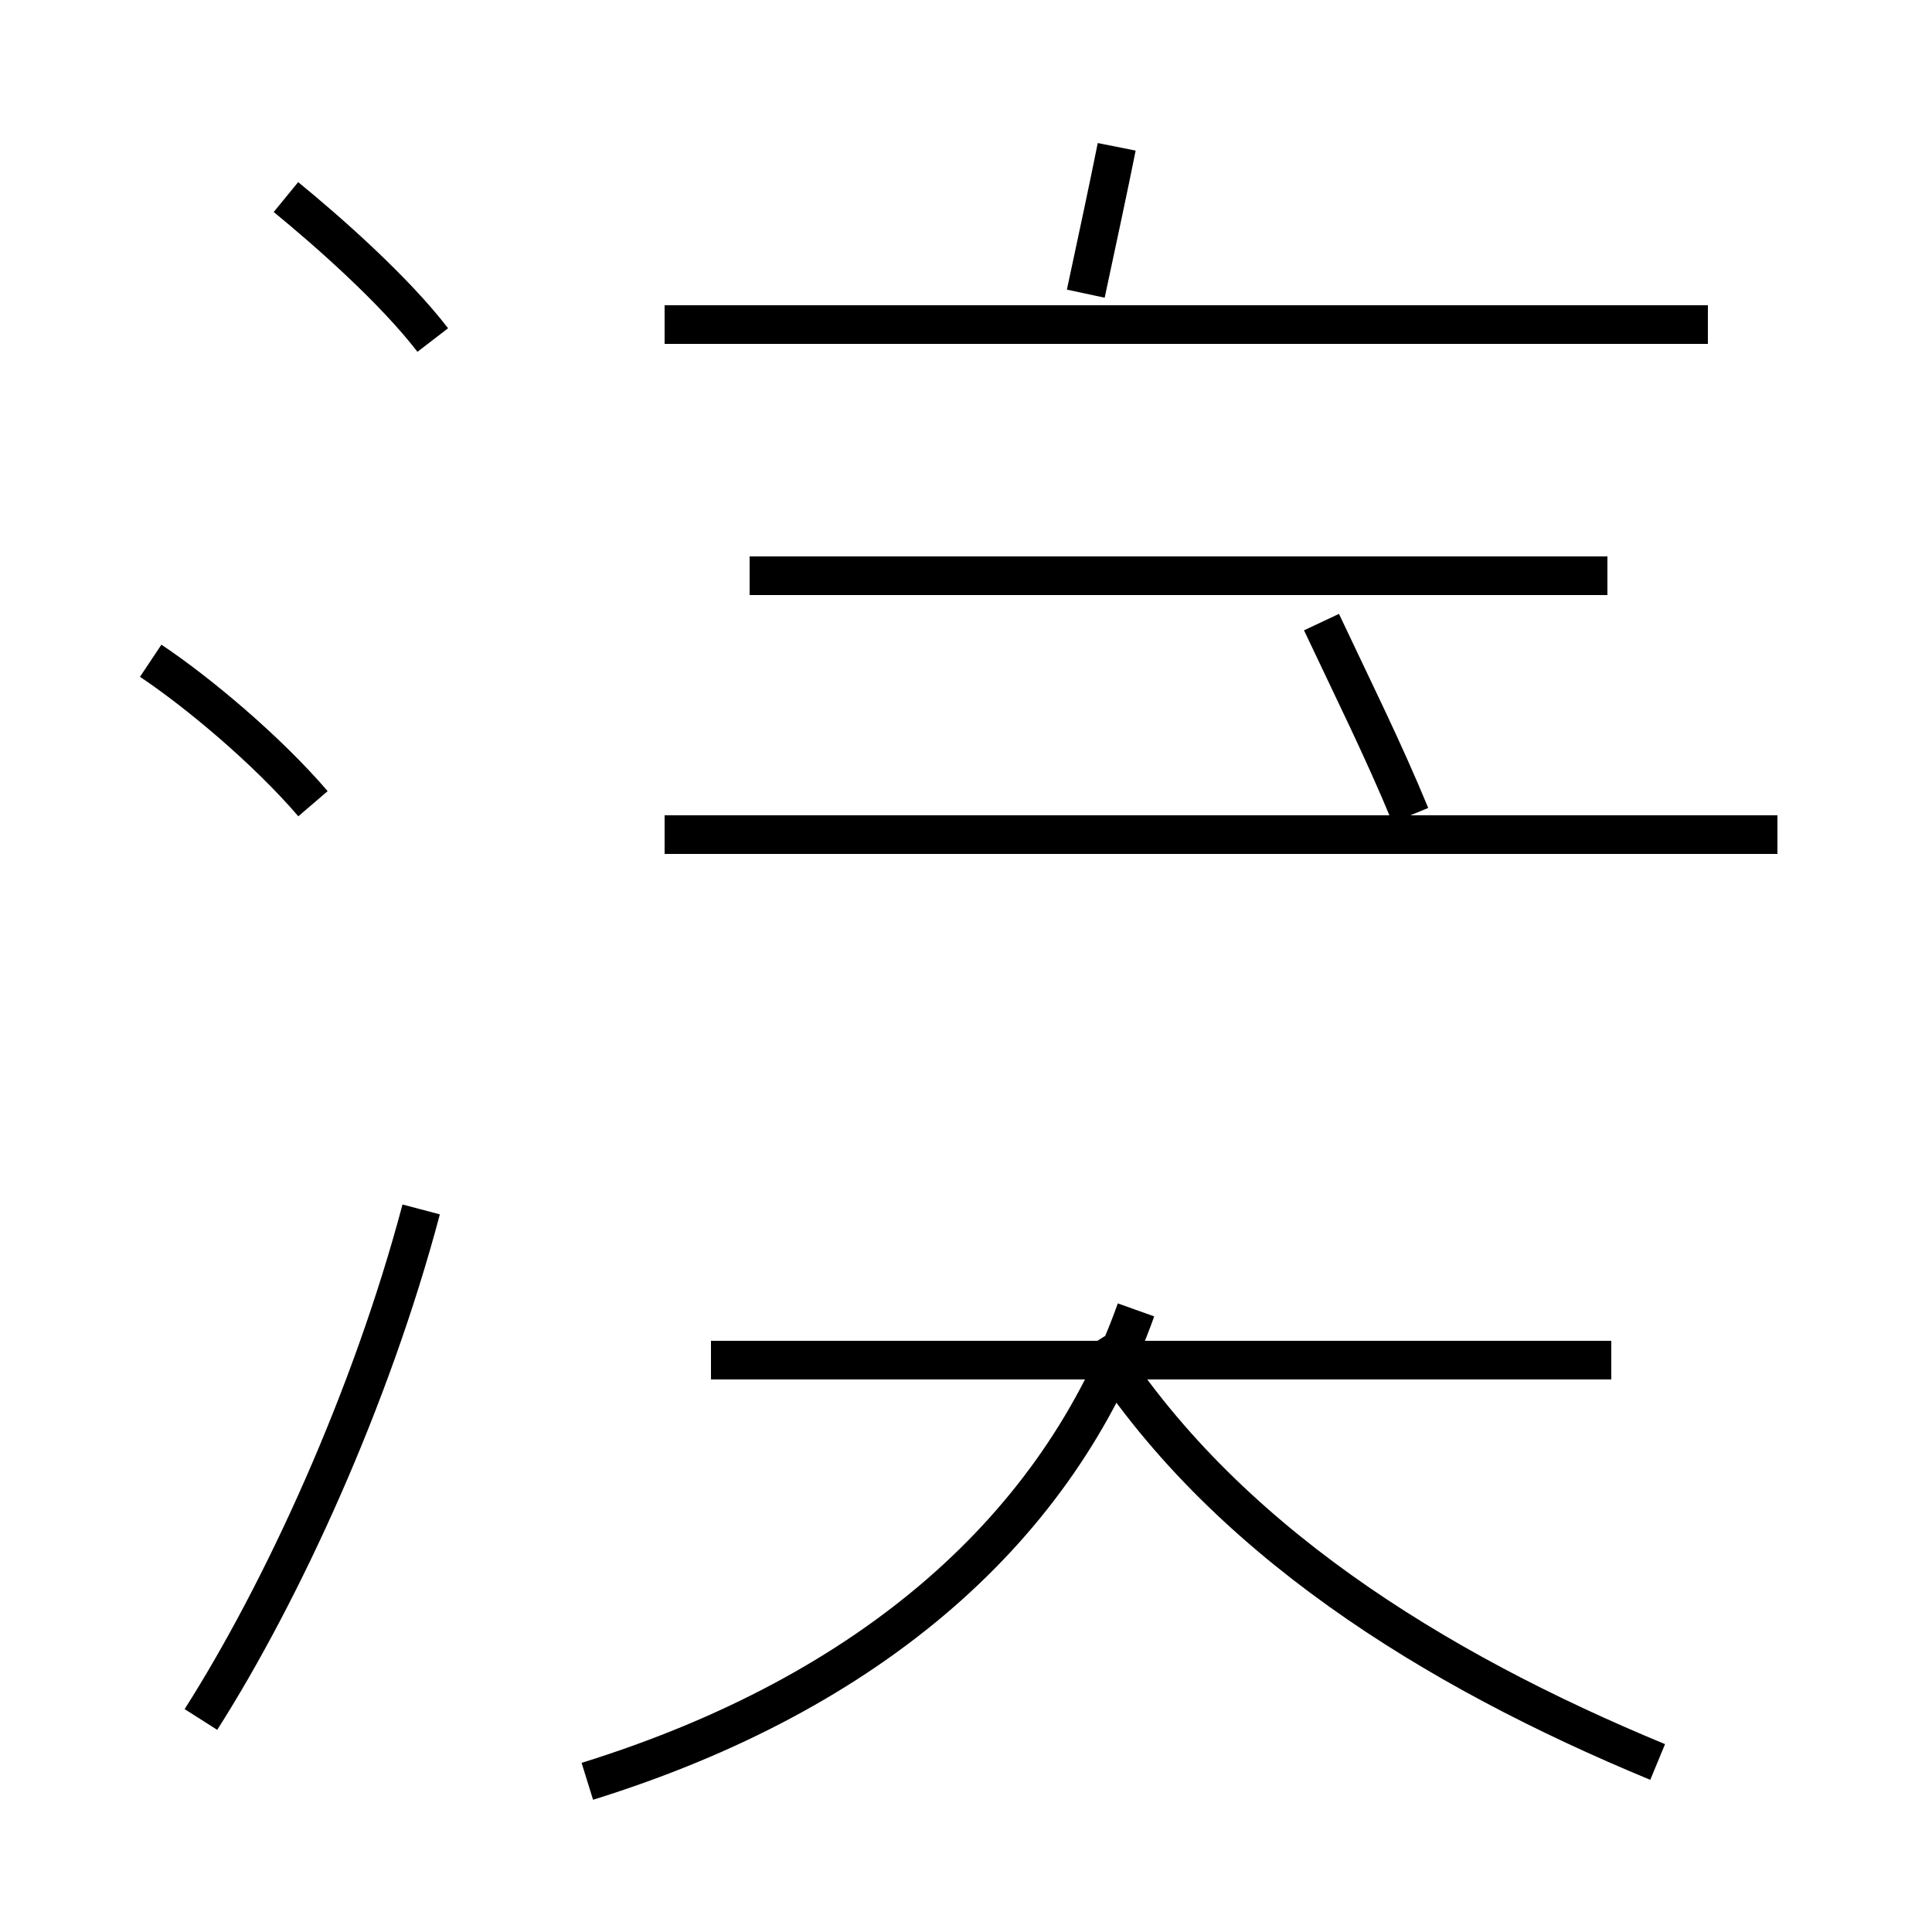 <?xml version='1.0' encoding='utf8'?>
<svg viewBox="0.0 -44.0 50.0 50.0" version="1.1" xmlns="http://www.w3.org/2000/svg">
<rect x="0.0" y="-44.0" width="50.0" height="50.0" fill="#808080" stroke="none"/>
<rect x="-1000" y="-1000" width="2000" height="2000" stroke="white" fill="white"/>
<g style="fill:none; stroke:#000000;  stroke-width:1">
<path d="M 11.2 35.2 C 10.2 36.5 8.5 38.0 7.4 38.9 M 8.1 23.2 C 6.9 24.6 5.1 26.1 3.9 26.9 M 5.2 -0.5 C 7.3 2.8 9.6 7.8 10.9 12.7 M 46.0 22.4 L 17.2 22.4 M 44.2 35.6 L 17.2 35.6 M 28.1 36.4 C 28.4 37.8 28.7 39.2 28.9 40.2 M 36.5 22.9 C 35.8 24.6 35.0 26.2 34.2 27.9 M 41.6 29.1 L 19.4 29.1 M 41.7 8.8 L 18.4 8.8 M 15.2 -2.1 C 22.6 0.2 27.4 4.5 29.4 10.1 M 42.9 -1.6 C 37.1 0.8 31.6 4.2 28.4 9.3" transform="scale(1, -1)" />
</g>
</svg>